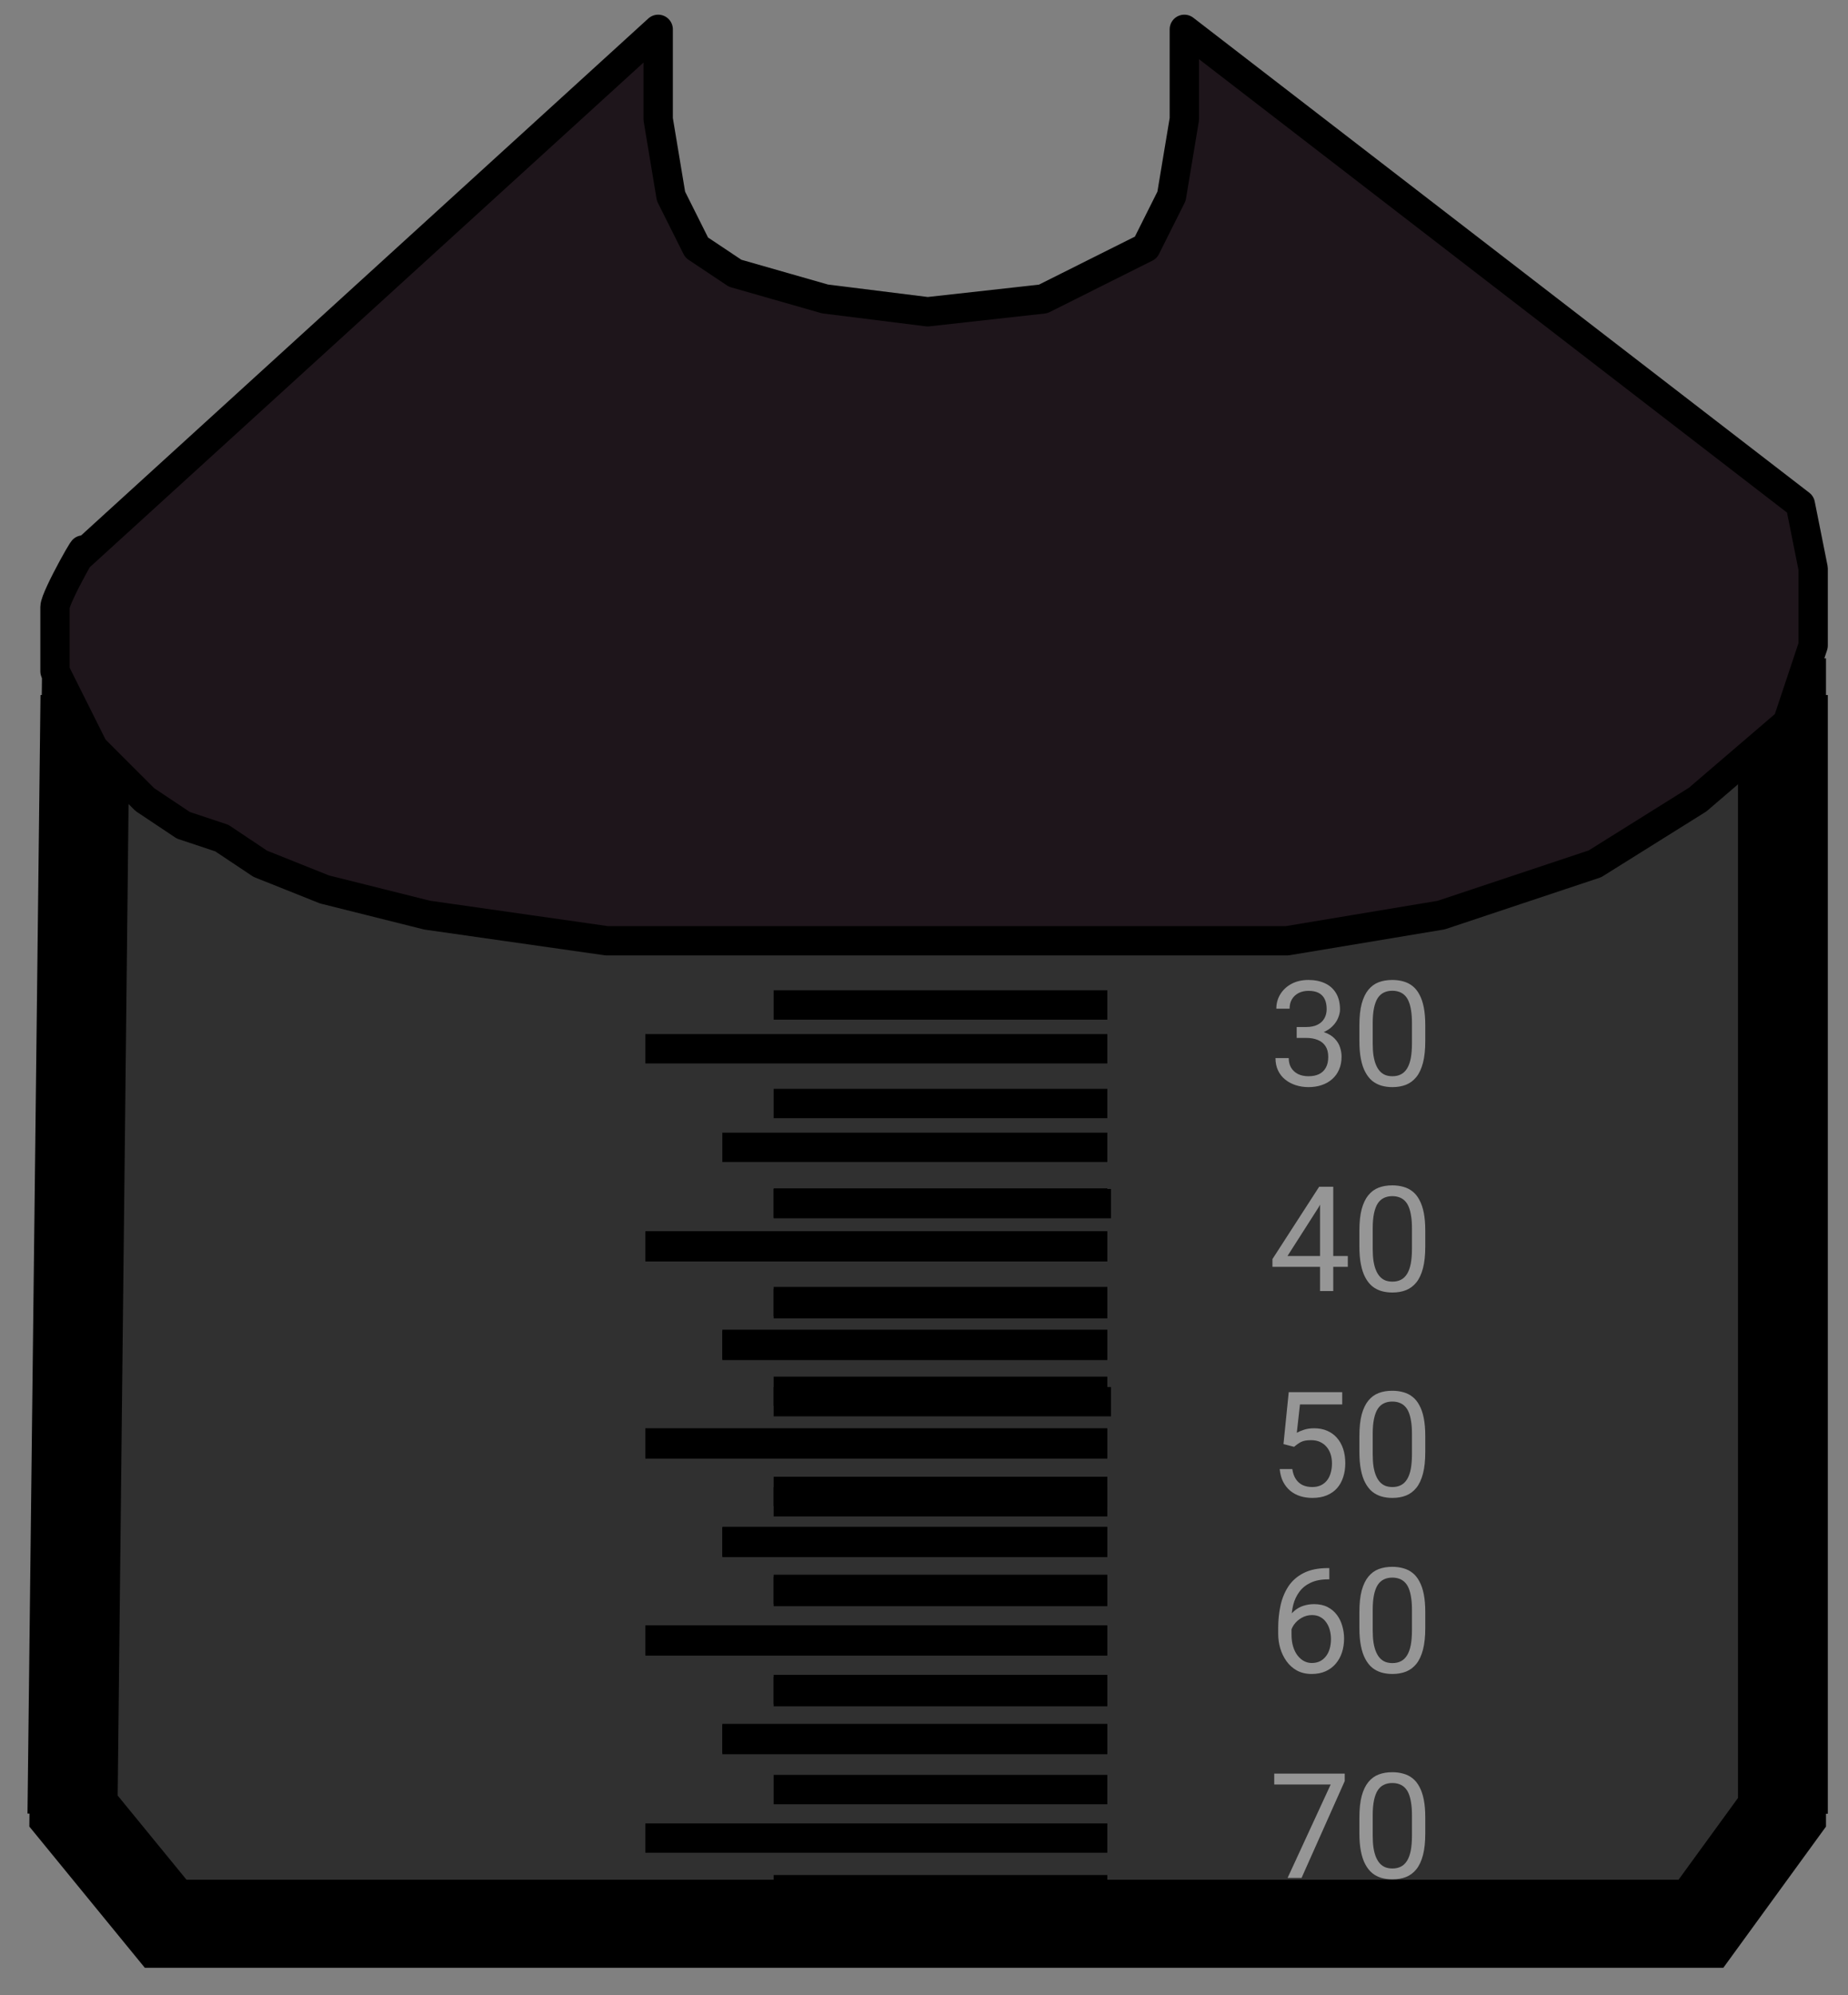<svg width="63" height="68" viewBox="0 0 63 68" fill="none" xmlns="http://www.w3.org/2000/svg">
<rect x="0" y="0" width="63" height="68" fill="#808080" stroke="none"/>
<path d="M61.812 24.187V61.812L57.875 65.312H5.589L1.437 61.812L1.656 43L1.875 24.187H61.812Z" fill="black"/>
<path d="M1.437 61.812C25.015 61.812 38.234 61.812 61.812 61.812M1.437 61.812L1.656 43L1.875 24.187H61.812V61.812M1.437 61.812L5.589 65.312H57.875L61.812 61.812" stroke="black"/>
<path d="M45.948 42.804V43.175H43.379V42.909L44.971 40.445H45.34L44.944 41.158L43.892 42.804H45.948ZM45.452 40.445V44H45.001V40.445H45.452ZM48.589 41.94V42.481C48.589 42.773 48.563 43.019 48.511 43.219C48.459 43.419 48.384 43.58 48.287 43.702C48.189 43.824 48.071 43.913 47.933 43.968C47.796 44.022 47.641 44.049 47.469 44.049C47.332 44.049 47.206 44.032 47.09 43.998C46.975 43.963 46.871 43.909 46.778 43.834C46.687 43.758 46.609 43.658 46.544 43.536C46.478 43.414 46.429 43.266 46.395 43.092C46.36 42.918 46.343 42.714 46.343 42.481V41.94C46.343 41.648 46.369 41.404 46.421 41.207C46.475 41.01 46.551 40.852 46.648 40.733C46.746 40.613 46.863 40.527 47 40.475C47.138 40.422 47.293 40.397 47.464 40.397C47.602 40.397 47.729 40.414 47.845 40.448C47.962 40.48 48.066 40.533 48.157 40.606C48.248 40.678 48.326 40.774 48.389 40.895C48.454 41.013 48.504 41.159 48.538 41.331C48.572 41.504 48.589 41.707 48.589 41.94ZM48.135 42.555V41.864C48.135 41.704 48.126 41.564 48.106 41.444C48.088 41.322 48.061 41.218 48.025 41.131C47.99 41.045 47.944 40.975 47.889 40.921C47.835 40.868 47.772 40.829 47.701 40.804C47.631 40.778 47.552 40.765 47.464 40.765C47.356 40.765 47.261 40.785 47.178 40.826C47.095 40.865 47.025 40.928 46.968 41.014C46.913 41.1 46.871 41.214 46.841 41.353C46.812 41.493 46.797 41.664 46.797 41.864V42.555C46.797 42.714 46.806 42.855 46.824 42.977C46.844 43.099 46.872 43.205 46.91 43.294C46.947 43.382 46.993 43.455 47.046 43.512C47.1 43.569 47.162 43.611 47.232 43.639C47.303 43.665 47.383 43.678 47.469 43.678C47.579 43.678 47.676 43.657 47.759 43.614C47.842 43.572 47.911 43.506 47.967 43.416C48.024 43.325 48.066 43.209 48.094 43.067C48.121 42.924 48.135 42.753 48.135 42.555Z" fill="white"/>
<path d="M44.117 49.308L43.755 49.215L43.934 47.445H45.757V47.863H44.317L44.209 48.83C44.275 48.792 44.357 48.757 44.456 48.725C44.557 48.692 44.672 48.676 44.803 48.676C44.967 48.676 45.114 48.704 45.245 48.761C45.375 48.817 45.486 48.896 45.577 49.001C45.669 49.105 45.74 49.23 45.789 49.377C45.838 49.523 45.862 49.687 45.862 49.867C45.862 50.038 45.839 50.195 45.791 50.338C45.746 50.482 45.677 50.607 45.584 50.714C45.491 50.82 45.374 50.902 45.232 50.961C45.092 51.02 44.927 51.049 44.737 51.049C44.594 51.049 44.458 51.029 44.329 50.99C44.202 50.95 44.088 50.889 43.987 50.807C43.888 50.724 43.807 50.622 43.743 50.499C43.681 50.376 43.642 50.231 43.626 50.065H44.056C44.075 50.198 44.114 50.311 44.173 50.402C44.231 50.493 44.308 50.562 44.402 50.609C44.498 50.655 44.61 50.678 44.737 50.678C44.844 50.678 44.939 50.659 45.023 50.622C45.105 50.584 45.175 50.53 45.232 50.46C45.289 50.391 45.333 50.306 45.362 50.206C45.393 50.107 45.408 49.996 45.408 49.872C45.408 49.76 45.393 49.656 45.362 49.56C45.331 49.464 45.285 49.38 45.223 49.308C45.162 49.236 45.088 49.181 45.001 49.142C44.913 49.101 44.812 49.081 44.698 49.081C44.546 49.081 44.432 49.101 44.353 49.142C44.277 49.183 44.198 49.238 44.117 49.308ZM48.589 48.94V49.481C48.589 49.773 48.563 50.019 48.511 50.219C48.459 50.419 48.384 50.58 48.287 50.702C48.189 50.824 48.071 50.913 47.933 50.968C47.796 51.022 47.641 51.049 47.469 51.049C47.332 51.049 47.206 51.032 47.09 50.998C46.975 50.963 46.871 50.909 46.778 50.834C46.687 50.758 46.609 50.658 46.544 50.536C46.478 50.414 46.429 50.266 46.395 50.092C46.36 49.918 46.343 49.714 46.343 49.481V48.94C46.343 48.648 46.369 48.404 46.421 48.207C46.475 48.01 46.551 47.852 46.648 47.733C46.746 47.613 46.863 47.527 47 47.475C47.138 47.422 47.293 47.397 47.464 47.397C47.602 47.397 47.729 47.414 47.845 47.448C47.962 47.48 48.066 47.533 48.157 47.606C48.248 47.678 48.326 47.774 48.389 47.895C48.454 48.013 48.504 48.159 48.538 48.331C48.572 48.504 48.589 48.707 48.589 48.94ZM48.135 49.555V48.864C48.135 48.704 48.126 48.564 48.106 48.444C48.088 48.322 48.061 48.218 48.025 48.131C47.99 48.045 47.944 47.975 47.889 47.921C47.835 47.868 47.772 47.829 47.701 47.804C47.631 47.778 47.552 47.765 47.464 47.765C47.356 47.765 47.261 47.785 47.178 47.826C47.095 47.865 47.025 47.928 46.968 48.014C46.913 48.1 46.871 48.214 46.841 48.353C46.812 48.493 46.797 48.664 46.797 48.864V49.555C46.797 49.714 46.806 49.855 46.824 49.977C46.844 50.099 46.872 50.205 46.91 50.294C46.947 50.382 46.993 50.455 47.046 50.512C47.1 50.569 47.162 50.611 47.232 50.639C47.303 50.665 47.383 50.678 47.469 50.678C47.579 50.678 47.676 50.657 47.759 50.614C47.842 50.572 47.911 50.506 47.967 50.416C48.024 50.325 48.066 50.209 48.094 50.067C48.121 49.924 48.135 49.753 48.135 49.555Z" fill="white"/>
<path d="M45.843 60.445V60.699L44.371 64H43.895L45.364 60.816H43.44V60.445H45.843ZM48.589 61.94V62.481C48.589 62.773 48.563 63.019 48.511 63.219C48.459 63.419 48.384 63.58 48.287 63.702C48.189 63.824 48.071 63.913 47.933 63.968C47.796 64.022 47.641 64.049 47.469 64.049C47.332 64.049 47.206 64.032 47.09 63.998C46.975 63.963 46.871 63.909 46.778 63.834C46.687 63.758 46.609 63.658 46.544 63.536C46.478 63.414 46.429 63.266 46.395 63.092C46.36 62.918 46.343 62.714 46.343 62.481V61.94C46.343 61.648 46.369 61.404 46.421 61.207C46.475 61.01 46.551 60.852 46.648 60.733C46.746 60.613 46.863 60.527 47 60.475C47.138 60.422 47.293 60.397 47.464 60.397C47.602 60.397 47.729 60.414 47.845 60.448C47.962 60.48 48.066 60.533 48.157 60.606C48.248 60.678 48.326 60.774 48.389 60.895C48.454 61.013 48.504 61.159 48.538 61.331C48.572 61.504 48.589 61.707 48.589 61.94ZM48.135 62.555V61.864C48.135 61.704 48.126 61.564 48.106 61.444C48.088 61.322 48.061 61.218 48.025 61.131C47.99 61.045 47.944 60.975 47.889 60.921C47.835 60.868 47.772 60.829 47.701 60.804C47.631 60.778 47.552 60.765 47.464 60.765C47.356 60.765 47.261 60.785 47.178 60.826C47.095 60.865 47.025 60.928 46.968 61.014C46.913 61.1 46.871 61.214 46.841 61.353C46.812 61.493 46.797 61.664 46.797 61.864V62.555C46.797 62.714 46.806 62.855 46.824 62.977C46.844 63.099 46.872 63.205 46.91 63.294C46.947 63.382 46.993 63.455 47.046 63.512C47.1 63.569 47.162 63.611 47.232 63.639C47.303 63.665 47.383 63.678 47.469 63.678C47.579 63.678 47.676 63.657 47.759 63.614C47.842 63.572 47.911 63.506 47.967 63.416C48.024 63.325 48.066 63.209 48.094 63.067C48.121 62.924 48.135 62.753 48.135 62.555Z" fill="white"/>
<path d="M45.279 53.44H45.318V53.824H45.279C45.039 53.824 44.839 53.863 44.678 53.941C44.517 54.017 44.389 54.121 44.295 54.251C44.2 54.38 44.132 54.524 44.09 54.685C44.049 54.847 44.029 55.01 44.029 55.176V55.699C44.029 55.857 44.047 55.997 44.085 56.119C44.122 56.239 44.174 56.341 44.239 56.424C44.304 56.507 44.377 56.569 44.459 56.612C44.541 56.654 44.628 56.675 44.717 56.675C44.821 56.675 44.914 56.656 44.996 56.617C45.077 56.576 45.145 56.52 45.201 56.448C45.258 56.375 45.301 56.289 45.33 56.19C45.359 56.09 45.374 55.981 45.374 55.862C45.374 55.757 45.361 55.655 45.335 55.557C45.309 55.458 45.269 55.37 45.215 55.294C45.162 55.215 45.094 55.154 45.013 55.11C44.933 55.065 44.838 55.042 44.727 55.042C44.602 55.042 44.484 55.073 44.376 55.135C44.268 55.195 44.179 55.275 44.109 55.374C44.041 55.472 44.002 55.578 43.992 55.694L43.753 55.691C43.776 55.509 43.818 55.354 43.88 55.225C43.943 55.095 44.022 54.989 44.114 54.908C44.209 54.825 44.314 54.764 44.429 54.727C44.546 54.688 44.67 54.669 44.8 54.669C44.978 54.669 45.131 54.702 45.259 54.769C45.388 54.835 45.494 54.925 45.577 55.037C45.66 55.148 45.721 55.273 45.76 55.413C45.8 55.551 45.821 55.694 45.821 55.84C45.821 56.008 45.797 56.165 45.75 56.312C45.703 56.458 45.632 56.587 45.538 56.697C45.445 56.808 45.33 56.894 45.193 56.956C45.057 57.018 44.898 57.049 44.717 57.049C44.525 57.049 44.358 57.01 44.214 56.932C44.071 56.852 43.952 56.746 43.858 56.614C43.764 56.482 43.693 56.336 43.645 56.175C43.598 56.014 43.575 55.85 43.575 55.684V55.472C43.575 55.221 43.6 54.975 43.65 54.734C43.701 54.493 43.788 54.275 43.912 54.08C44.037 53.885 44.21 53.729 44.432 53.614C44.653 53.498 44.935 53.44 45.279 53.44ZM48.589 54.94V55.481C48.589 55.773 48.563 56.019 48.511 56.219C48.459 56.419 48.384 56.58 48.287 56.702C48.189 56.824 48.071 56.913 47.933 56.968C47.796 57.022 47.641 57.049 47.469 57.049C47.332 57.049 47.206 57.032 47.09 56.998C46.975 56.963 46.871 56.909 46.778 56.834C46.687 56.758 46.609 56.658 46.544 56.536C46.478 56.414 46.429 56.266 46.395 56.092C46.36 55.918 46.343 55.714 46.343 55.481V54.94C46.343 54.648 46.369 54.404 46.421 54.207C46.475 54.01 46.551 53.852 46.648 53.733C46.746 53.613 46.863 53.527 47 53.475C47.138 53.422 47.293 53.397 47.464 53.397C47.602 53.397 47.729 53.414 47.845 53.448C47.962 53.48 48.066 53.533 48.157 53.606C48.248 53.678 48.326 53.774 48.389 53.895C48.454 54.013 48.504 54.159 48.538 54.331C48.572 54.504 48.589 54.707 48.589 54.94ZM48.135 55.555V54.864C48.135 54.704 48.126 54.564 48.106 54.444C48.088 54.322 48.061 54.218 48.025 54.131C47.99 54.045 47.944 53.975 47.889 53.921C47.835 53.868 47.772 53.829 47.701 53.804C47.631 53.778 47.552 53.765 47.464 53.765C47.356 53.765 47.261 53.785 47.178 53.826C47.095 53.865 47.025 53.928 46.968 54.014C46.913 54.1 46.871 54.214 46.841 54.353C46.812 54.493 46.797 54.664 46.797 54.864V55.555C46.797 55.714 46.806 55.855 46.824 55.977C46.844 56.099 46.872 56.205 46.91 56.294C46.947 56.382 46.993 56.455 47.046 56.512C47.1 56.569 47.162 56.611 47.232 56.639C47.303 56.665 47.383 56.678 47.469 56.678C47.579 56.678 47.676 56.657 47.759 56.614C47.842 56.572 47.911 56.506 47.967 56.416C48.024 56.325 48.066 56.209 48.094 56.067C48.121 55.924 48.135 55.753 48.135 55.555Z" fill="white"/>
<path d="M44.205 35.001H44.527C44.685 35.001 44.815 34.974 44.917 34.922C45.022 34.869 45.099 34.796 45.149 34.705C45.202 34.612 45.227 34.508 45.227 34.393C45.227 34.256 45.205 34.141 45.159 34.048C45.114 33.956 45.045 33.886 44.954 33.838C44.863 33.791 44.747 33.768 44.607 33.768C44.48 33.768 44.368 33.793 44.27 33.843C44.175 33.892 44.099 33.962 44.044 34.053C43.99 34.144 43.963 34.252 43.963 34.376H43.511C43.511 34.195 43.557 34.03 43.648 33.882C43.739 33.734 43.867 33.616 44.031 33.528C44.197 33.44 44.389 33.397 44.607 33.397C44.822 33.397 45.01 33.435 45.171 33.511C45.333 33.586 45.458 33.698 45.547 33.848C45.637 33.996 45.682 34.181 45.682 34.402C45.682 34.492 45.66 34.588 45.618 34.69C45.578 34.791 45.513 34.886 45.425 34.974C45.339 35.062 45.227 35.134 45.088 35.191C44.95 35.246 44.784 35.274 44.59 35.274H44.205V35.001ZM44.205 35.372V35.101H44.59C44.817 35.101 45.004 35.127 45.152 35.181C45.3 35.235 45.416 35.306 45.501 35.396C45.587 35.486 45.648 35.584 45.682 35.691C45.717 35.797 45.735 35.903 45.735 36.009C45.735 36.175 45.707 36.322 45.65 36.451C45.595 36.579 45.516 36.688 45.413 36.778C45.312 36.867 45.193 36.935 45.057 36.98C44.92 37.026 44.771 37.049 44.61 37.049C44.455 37.049 44.31 37.027 44.173 36.983C44.038 36.939 43.918 36.876 43.814 36.792C43.71 36.708 43.628 36.605 43.57 36.482C43.511 36.359 43.482 36.218 43.482 36.06H43.934C43.934 36.184 43.96 36.292 44.014 36.385C44.069 36.477 44.148 36.55 44.248 36.602C44.351 36.653 44.471 36.678 44.61 36.678C44.748 36.678 44.867 36.654 44.966 36.607C45.067 36.558 45.145 36.485 45.198 36.387C45.254 36.29 45.281 36.167 45.281 36.019C45.281 35.87 45.25 35.749 45.188 35.655C45.127 35.559 45.039 35.488 44.925 35.442C44.812 35.395 44.68 35.372 44.527 35.372H44.205ZM48.589 34.94V35.481C48.589 35.773 48.563 36.019 48.511 36.219C48.459 36.419 48.384 36.58 48.287 36.702C48.189 36.824 48.071 36.913 47.933 36.968C47.796 37.022 47.641 37.049 47.469 37.049C47.332 37.049 47.206 37.032 47.09 36.998C46.975 36.963 46.871 36.909 46.778 36.834C46.687 36.758 46.609 36.658 46.544 36.536C46.478 36.414 46.429 36.266 46.395 36.092C46.36 35.918 46.343 35.714 46.343 35.481V34.94C46.343 34.648 46.369 34.404 46.421 34.207C46.475 34.01 46.551 33.852 46.648 33.733C46.746 33.613 46.863 33.527 47 33.475C47.138 33.422 47.293 33.397 47.464 33.397C47.602 33.397 47.729 33.414 47.845 33.448C47.962 33.48 48.066 33.533 48.157 33.606C48.248 33.678 48.326 33.774 48.389 33.895C48.454 34.013 48.504 34.159 48.538 34.331C48.572 34.504 48.589 34.707 48.589 34.94ZM48.135 35.555V34.864C48.135 34.704 48.126 34.564 48.106 34.444C48.088 34.322 48.061 34.218 48.025 34.131C47.99 34.045 47.944 33.975 47.889 33.921C47.835 33.868 47.772 33.829 47.701 33.804C47.631 33.778 47.552 33.765 47.464 33.765C47.356 33.765 47.261 33.785 47.178 33.826C47.095 33.865 47.025 33.928 46.968 34.014C46.913 34.1 46.871 34.214 46.841 34.353C46.812 34.493 46.797 34.664 46.797 34.864V35.555C46.797 35.714 46.806 35.855 46.824 35.977C46.844 36.099 46.872 36.205 46.91 36.294C46.947 36.382 46.993 36.455 47.046 36.512C47.1 36.569 47.162 36.611 47.232 36.639C47.303 36.665 47.383 36.678 47.469 36.678C47.579 36.678 47.676 36.657 47.759 36.614C47.842 36.572 47.911 36.506 47.967 36.416C48.024 36.325 48.066 36.209 48.094 36.067C48.121 35.924 48.135 35.753 48.135 35.555Z" fill="white"/>
<path d="M60.75 61.762L57.986 65.562H5.648L2.506 61.721L2.921 23.937H60.75V61.762Z" fill="#505050" fill-opacity="0.6" stroke="black" stroke-width="3"/>
<path d="M26.375 34.25H37.75M22 35.742C22 35.742 31.428 35.742 37.75 35.742M26.375 37.608C26.375 37.608 33.308 37.608 37.75 37.608M24.625 39.101C24.625 39.101 32.624 39.101 37.75 39.101M26.375 41.02C26.375 41.02 33.433 41.02 37.875 41.02M22 42.459C28.322 42.459 37.75 42.459 37.75 42.459M26.375 44.431H37.75M24.625 45.817H37.75M26.375 47.416H37.75M22 49.175H37.75M26.375 50.828H37.75M24.625 52.533H37.75M26.375 54.239H37.75M22 55.892H37.75M26.375 57.651H37.75M24.625 59.25H37.75" stroke="black"/>
<path d="M26.375 41H37.75M22 42.492C22 42.492 31.428 42.492 37.75 42.492M26.375 44.358C26.375 44.358 33.308 44.358 37.75 44.358M24.625 45.851C24.625 45.851 32.624 45.851 37.75 45.851M26.375 47.77C26.375 47.77 33.433 47.77 37.875 47.77M22 49.209C28.322 49.209 37.75 49.209 37.75 49.209M26.375 51.181H37.75M24.625 52.567H37.75M26.375 54.166H37.75M22 55.925H37.75M26.375 57.578H37.75M24.625 59.284H37.75M26.375 60.989H37.75M22 62.642H37.75M26.375 64.401H37.75M24.625 66H37.75" stroke="black"/>
<path d="M2.75 18.938L22.438 1V4.062L22.875 6.688L23.75 8.437L25.062 9.312L28.125 10.188L31.625 10.625L35.562 10.188L37.312 9.312L39.062 8.437L39.938 6.688L40.375 4.062V1L61.375 17.188L61.812 19.375V22L60.937 24.625L57.875 27.25L54.375 29.438L49.125 31.188L43.875 32.062H20.688L14.562 31.188L11.062 30.312L8.875 29.438L7.562 28.562L6.25 28.125L4.938 27.25L4.062 26.375L3.188 25.5L2.75 24.625L2.312 23.75L1.875 22.875V22V20.688C1.875 20.337 3.188 18.062 2.75 18.938Z" fill="#1E151B" stroke="black" stroke-miterlimit="1" stroke-linejoin="round"/>
</svg>
